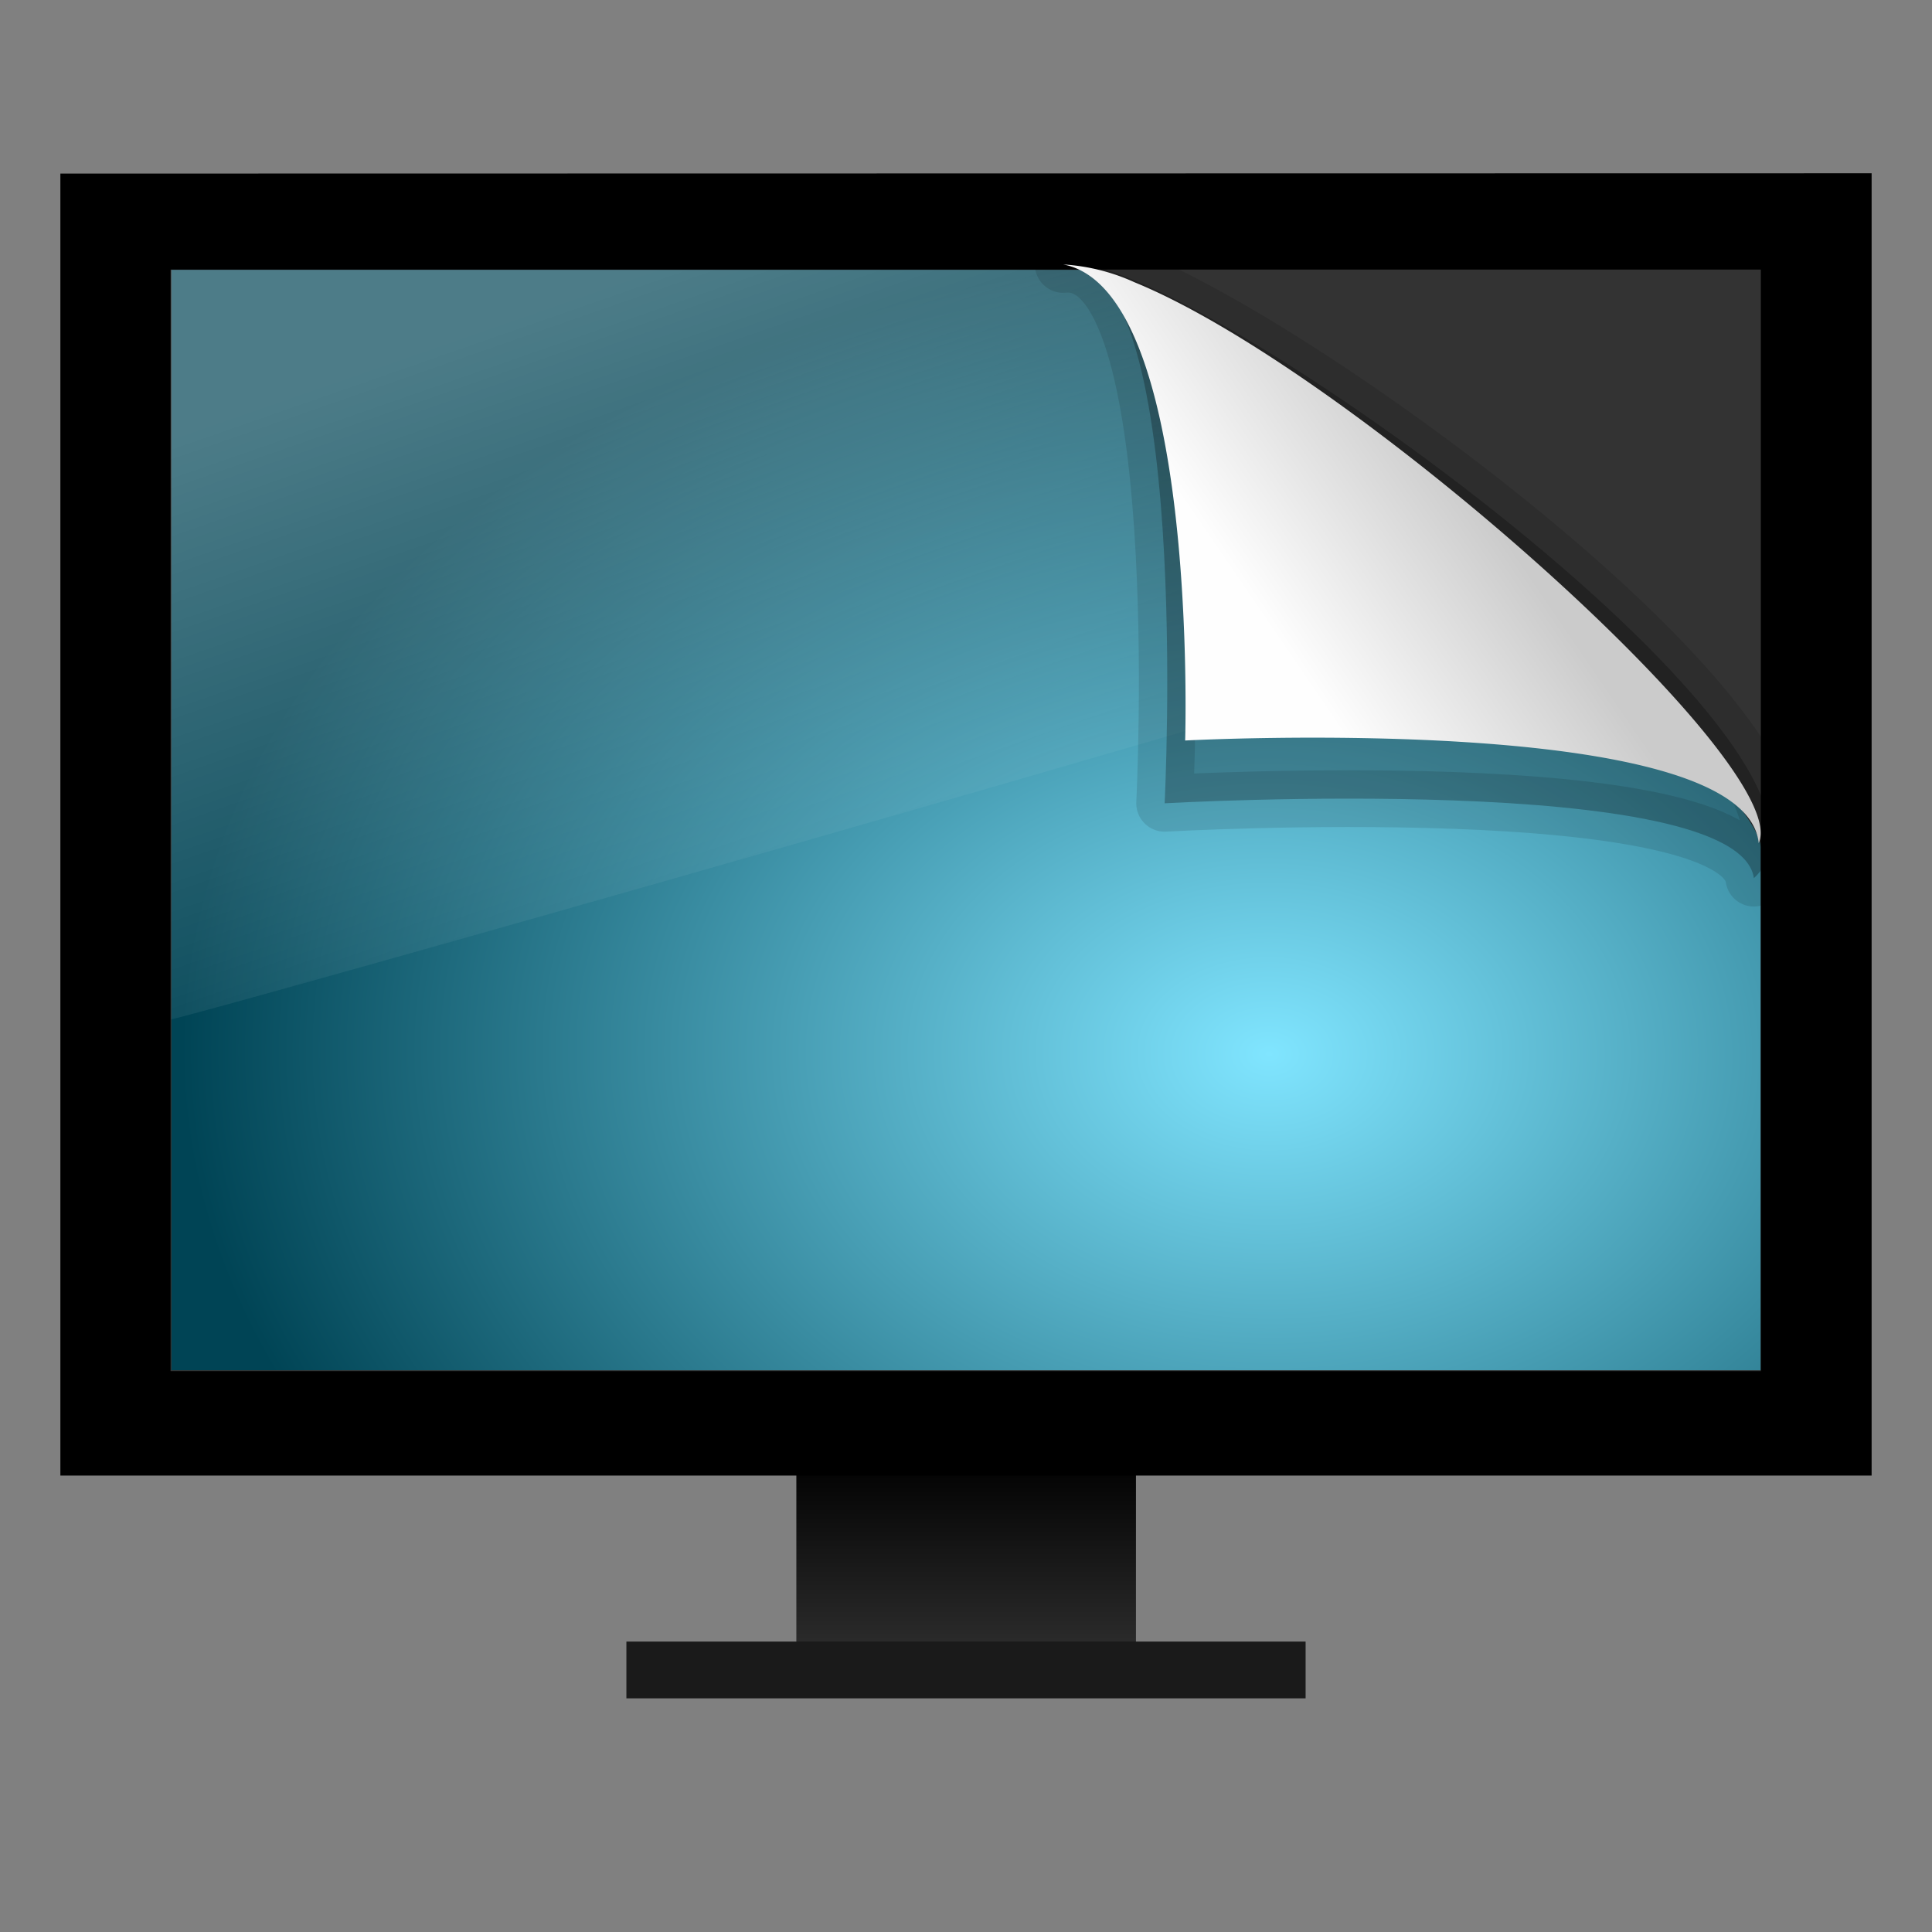 <svg xmlns="http://www.w3.org/2000/svg" xmlns:xlink="http://www.w3.org/1999/xlink" width="64" height="64"><rect width="100%" height="100%" fill="#808080" stroke="none"/><defs><linearGradient id="b"><stop offset="0" stop-color="#80e5ff"/><stop offset="1" stop-color="#045"/></linearGradient><linearGradient id="a"><stop offset="0"/><stop offset="1" stop-color="#333"/></linearGradient><linearGradient xlink:href="#a" id="d" x1="26.38" y1="1037.24" x2="26.38" y2="1044.74" gradientUnits="userSpaceOnUse" gradientTransform="translate(0 -.7)"/><linearGradient id="g" x1="32.89" x2="36.36" y1="8.06" y2="5.46" gradientTransform="matrix(1.815 0 0 1.99 -17 994.04)" gradientUnits="userSpaceOnUse"><stop offset="0" stop-color="#fefefe"/><stop offset="1" stop-color="#cbcbcb"/></linearGradient><linearGradient id="c" x1="17.36" x2="24.01" y1="8" y2="26.04" gradientTransform="matrix(1.466 0 0 1.385 -63.2 -2.27)" gradientUnits="userSpaceOnUse"><stop offset="0" stop-color="#fff"/><stop offset=".86" stop-color="#fff" stop-opacity="0"/><stop offset="1" stop-color="#fff" stop-opacity="0"/></linearGradient><radialGradient xlink:href="#b" id="e" cx="41.64" cy="1027.21" fx="41.64" fy="1027.21" r="26.32" gradientTransform="matrix(.009 -1.004 1.369 .012 -1364.59 1052.75)" gradientUnits="userSpaceOnUse"/><linearGradient xlink:href="#c" id="f" gradientUnits="userSpaceOnUse" gradientTransform="matrix(1.466 0 0 1.385 -3.2 986.09)" x1="17.36" y1="8" x2="24.01" y2="26.04"/></defs><path fill="url(#d)" d="M26.38 1036.55h11.25v7.5H26.38z" transform="translate(0 -988.36)"/><path d="M2 5.75v43.13h60V5.74z"/><path fill="#1a1a1a" d="M20.75 54.38h22.5v1.88h-22.5z"/><path d="M5.65 8.93h52.68v36.49H5.65z" fill="#333" fill-rule="evenodd"/><path d="M5.68 997.3h30.11c3.77 1.03 22.53 16.67 22.53 19.12v17.33H5.68z" color="#000" fill="url(#e)" fill-rule="evenodd" transform="translate(0 -988.36)"/><path d="M51.38 1008.96c-1.01-.9-1.82-1.71-2.9-2.63-2.59-2.18-5.29-4.3-7.58-5.95-2.29-1.65-4.17-2.82-5.1-3.08H5.67v24.83c2.22-.53 35.12-9.86 45.7-13.17z" opacity=".3" fill="url(#f)" fill-rule="evenodd" transform="translate(0 -988.36)"/><path d="M35.22 8.76c4.3-.45 3.36 17.85 3.36 17.85s19.01-1.08 19.52 2.48c4.55-4.16-19.67-21.33-22.88-20.33z" opacity=".26" fill-rule="evenodd" stroke="#000" stroke-width="1.88" stroke-linejoin="round" stroke-opacity=".44"/><path d="M35.22 997.12c4.5.85 4.04 15.77 4.04 15.77s18.55-.98 19 3.4c1.16-2.58-13.48-15.64-20.68-18.58a6.65 6.65 0 0 0-2.36-.59z" fill="url(#g)" fill-rule="evenodd" transform="translate(0 -988.36)"/></svg>